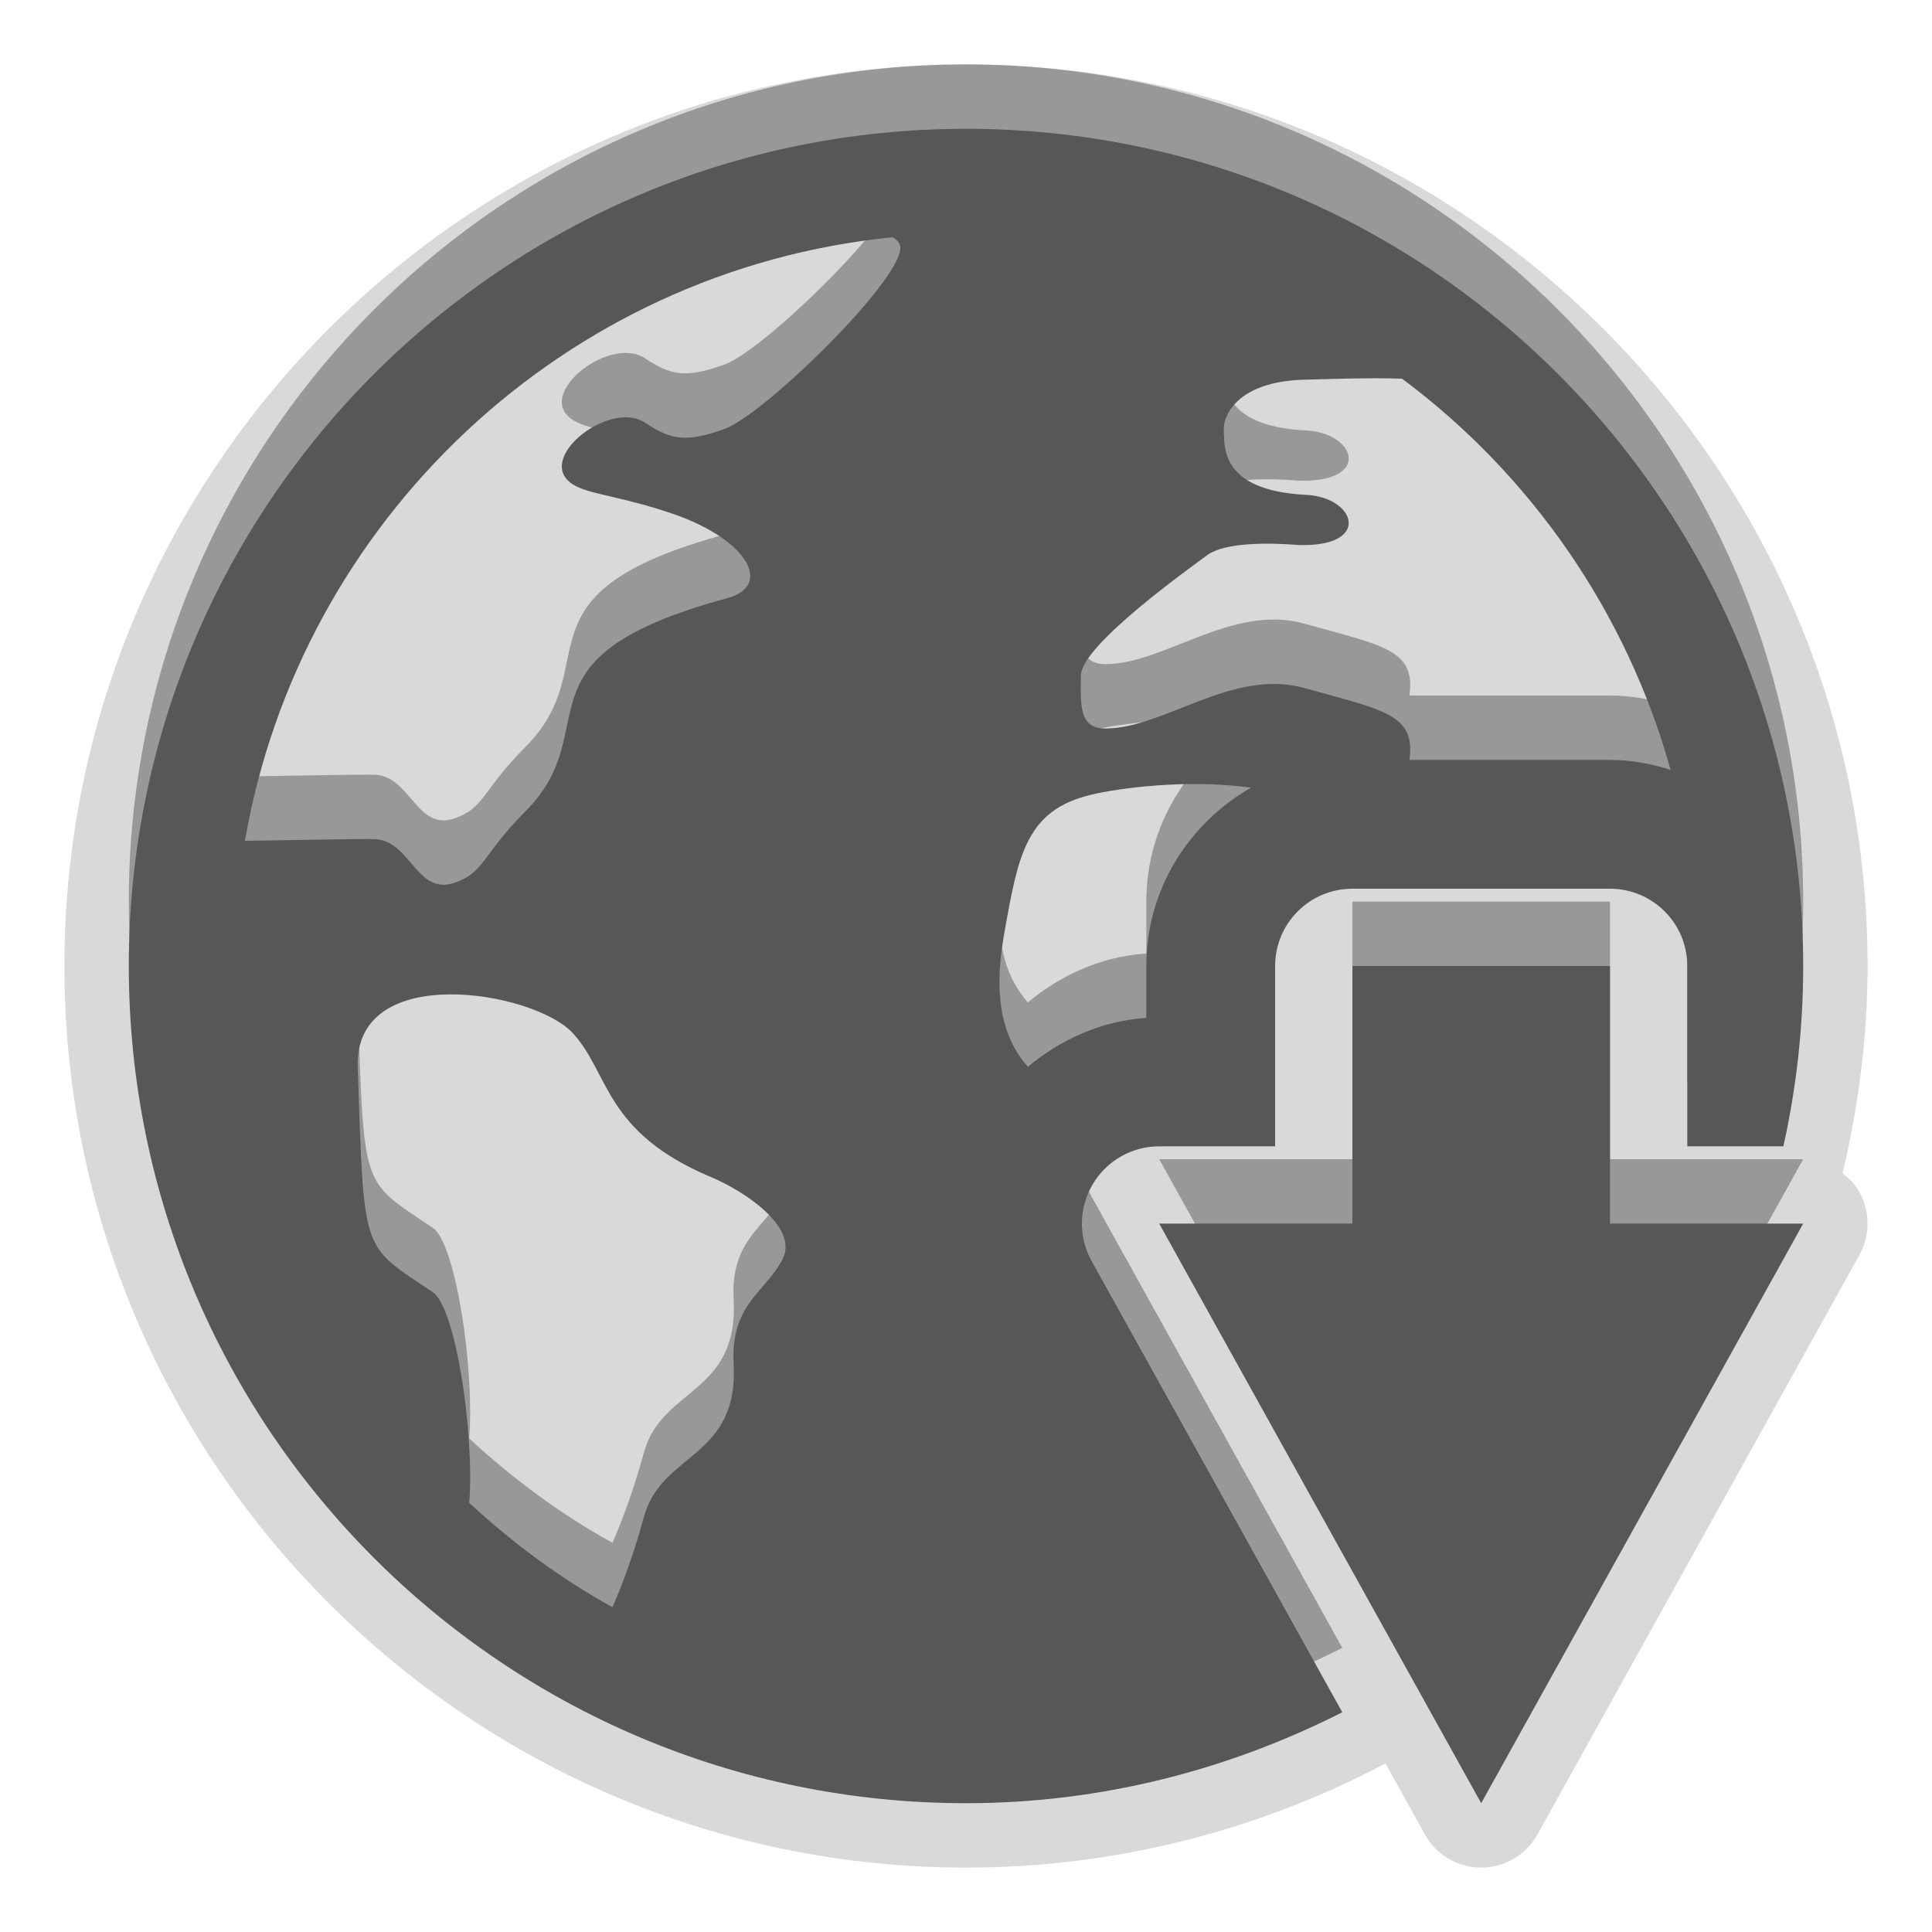 <?xml version="1.0" encoding="UTF-8"?>
<svg xmlns="http://www.w3.org/2000/svg" xmlns:xlink="http://www.w3.org/1999/xlink" baseProfile="tiny" contentScriptType="text/ecmascript" contentStyleType="text/css" height="30px" preserveAspectRatio="xMidYMid meet" version="1.1" viewBox="0 0 30 30" width="30px" x="0px" y="0px" zoomAndPan="magnify">
<path d="M 28.611 18.219 C 28.856 17.184 29.0 16.109 29.0 15.0 C 29.0 7.28 22.72 1.0 15.0 1.0 C 7.28 1.0 1.0 7.28 1.0 15.0 C 1.0 22.72 7.28 29.0 15.0 29.0 C 17.352 29.0 19.565 28.411 21.514 27.383 L 22.126 28.486 C 22.302 28.803 22.637 29.0 23.0 29.0 C 23.363 29.0 23.698 28.803 23.874 28.485 L 28.874 19.485 C 29.046 19.175 29.042 18.797 28.862 18.493 C 28.798 18.383 28.709 18.295 28.611 18.219 z " fill-opacity="0.15" stroke-opacity="0.15"/>
<rect fill="none" height="30" width="30"/>
<path d="M 16.966 17.392 C 17.182 17.025 17.575 16.8 18.0 16.8 L 19.8 16.8 L 19.8 14.0 C 19.8 13.337 20.337 12.8 21.0 12.8 L 25.0 12.8 C 25.663 12.8 26.2 13.337 26.2 14.0 L 26.2 16.8 L 27.692 16.8 C 27.893 15.898 28.0 14.962 28.0 14.0 C 28.0 6.82 22.18 1.0 15.0 1.0 C 7.82 1.0 2.0 6.82 2.0 14.0 C 2.0 21.18 7.82 27.0 15.0 27.0 C 17.107 27.0 19.084 26.479 20.843 25.588 L 16.951 18.583 C 16.744 18.211 16.75 17.758 16.966 17.392 z M 12.154 18.547 C 11.901 19.054 11.342 19.244 11.392 20.17 C 11.473 21.656 10.277 21.54 10.0 22.551 C 9.822 23.203 9.624 23.697 9.511 23.957 C 8.702 23.51 7.959 22.959 7.286 22.336 C 7.371 21.27 7.077 19.311 6.725 19.069 C 5.611 18.312 5.654 18.533 5.555 15.565 C 5.502 13.919 8.293 14.387 8.894 15.042 C 9.47 15.668 9.375 16.58 11.048 17.281 C 11.524 17.479 12.406 18.043 12.154 18.547 z M 11.251 5.66 C 10.657 5.873 10.423 5.835 10.017 5.564 C 9.445 5.183 8.198 6.201 8.968 6.561 C 9.23 6.684 9.699 6.723 10.45 6.979 C 11.64 7.391 11.988 8.1 11.297 8.287 C 7.848 9.22 9.46 10.298 8.152 11.606 C 7.48 12.281 7.527 12.549 7.051 12.71 C 6.468 12.903 6.375 12.056 5.826 12.031 C 5.653 12.021 4.375 12.05 3.803 12.056 C 4.666 7.076 8.768 3.192 13.859 2.684 C 13.942 2.731 13.998 2.793 13.976 2.897 C 13.859 3.49 11.845 5.447 11.251 5.66 z M 16.784 9.486 C 16.793 9.006 18.554 7.767 18.736 7.627 C 19.095 7.355 20.136 7.463 20.158 7.463 C 21.308 7.5 21.058 6.721 20.28 6.684 C 18.919 6.616 19.019 5.902 19.003 5.686 C 18.985 5.471 19.2 4.924 20.25 4.896 C 20.492 4.891 21.231 4.861 21.771 4.88 C 23.769 6.369 25.255 8.496 25.941 10.955 C 25.644 10.86 25.33 10.8 25.0 10.8 L 21.885 10.8 C 21.989 10.085 21.471 10.026 20.26 9.685 C 19.134 9.368 18.078 10.315 17.165 10.312 C 16.759 10.312 16.778 9.967 16.784 9.486 z M 15.601 13.455 C 15.809 12.28 15.938 11.584 16.929 11.344 C 17.354 11.24 18.426 11.092 19.427 11.231 C 18.461 11.781 17.8 12.81 17.8 14.0 L 17.8 14.806 C 17.115 14.85 16.48 15.133 15.961 15.565 C 15.388 14.922 15.501 14.013 15.601 13.455 z M 25.0 14.0 L 21.0 14.0 L 21.0 18.0 L 18.0 18.0 L 23.0 27.0 L 28.0 18.0 L 25.0 18.0 L 25.0 14.0 z " fill-opacity="0.3" stroke-opacity="0.3"/>
<path d="M 16.966 18.392 C 17.182 18.025 17.575 17.8 18.0 17.8 L 19.8 17.8 L 19.8 15.0 C 19.8 14.337 20.337 13.8 21.0 13.8 L 25.0 13.8 C 25.663 13.8 26.2 14.337 26.2 15.0 L 26.2 17.8 L 27.692 17.8 C 27.893 16.898 28.0 15.962 28.0 15.0 C 28.0 7.82 22.18 2.0 15.0 2.0 C 7.82 2.0 2.0 7.82 2.0 15.0 C 2.0 22.18 7.82 28.0 15.0 28.0 C 17.107 28.0 19.084 27.479 20.843 26.588 L 16.951 19.583 C 16.744 19.211 16.75 18.758 16.966 18.392 z M 12.154 19.547 C 11.901 20.054 11.342 20.244 11.392 21.17 C 11.473 22.656 10.277 22.54 10.0 23.551 C 9.822 24.203 9.624 24.697 9.511 24.957 C 8.702 24.51 7.959 23.959 7.286 23.336 C 7.371 22.27 7.077 20.311 6.725 20.069 C 5.611 19.312 5.654 19.533 5.555 16.565 C 5.502 14.919 8.293 15.387 8.894 16.042 C 9.47 16.668 9.375 17.58 11.048 18.281 C 11.524 18.479 12.406 19.043 12.154 19.547 z M 11.251 6.66 C 10.657 6.873 10.423 6.835 10.017 6.564 C 9.445 6.183 8.198 7.201 8.968 7.561 C 9.23 7.684 9.699 7.723 10.45 7.979 C 11.64 8.391 11.988 9.1 11.297 9.287 C 7.848 10.22 9.46 11.298 8.152 12.606 C 7.48 13.281 7.527 13.549 7.051 13.71 C 6.468 13.903 6.375 13.056 5.826 13.031 C 5.653 13.021 4.375 13.05 3.803 13.056 C 4.666 8.076 8.768 4.192 13.859 3.684 C 13.942 3.731 13.998 3.793 13.976 3.897 C 13.859 4.49 11.845 6.447 11.251 6.66 z M 16.784 10.486 C 16.793 10.006 18.554 8.767 18.736 8.627 C 19.095 8.355 20.136 8.463 20.158 8.463 C 21.308 8.5 21.058 7.721 20.28 7.684 C 18.919 7.616 19.019 6.902 19.003 6.686 C 18.985 6.471 19.2 5.924 20.25 5.896 C 20.492 5.891 21.231 5.861 21.771 5.88 C 23.769 7.369 25.255 9.496 25.941 11.955 C 25.644 11.86 25.33 11.8 25.0 11.8 L 21.885 11.8 C 21.989 11.085 21.471 11.026 20.26 10.685 C 19.134 10.368 18.078 11.315 17.165 11.312 C 16.759 11.312 16.778 10.967 16.784 10.486 z M 15.601 14.455 C 15.809 13.28 15.938 12.584 16.929 12.344 C 17.354 12.24 18.426 12.092 19.427 12.231 C 18.461 12.781 17.8 13.81 17.8 15.0 L 17.8 15.806 C 17.115 15.85 16.48 16.133 15.961 16.565 C 15.388 15.922 15.501 15.013 15.601 14.455 z M 25.0 15.0 L 21.0 15.0 L 21.0 19.0 L 18.0 19.0 L 23.0 28.0 L 28.0 19.0 L 25.0 19.0 L 25.0 15.0 z " fill="#575757"/>
</svg>
